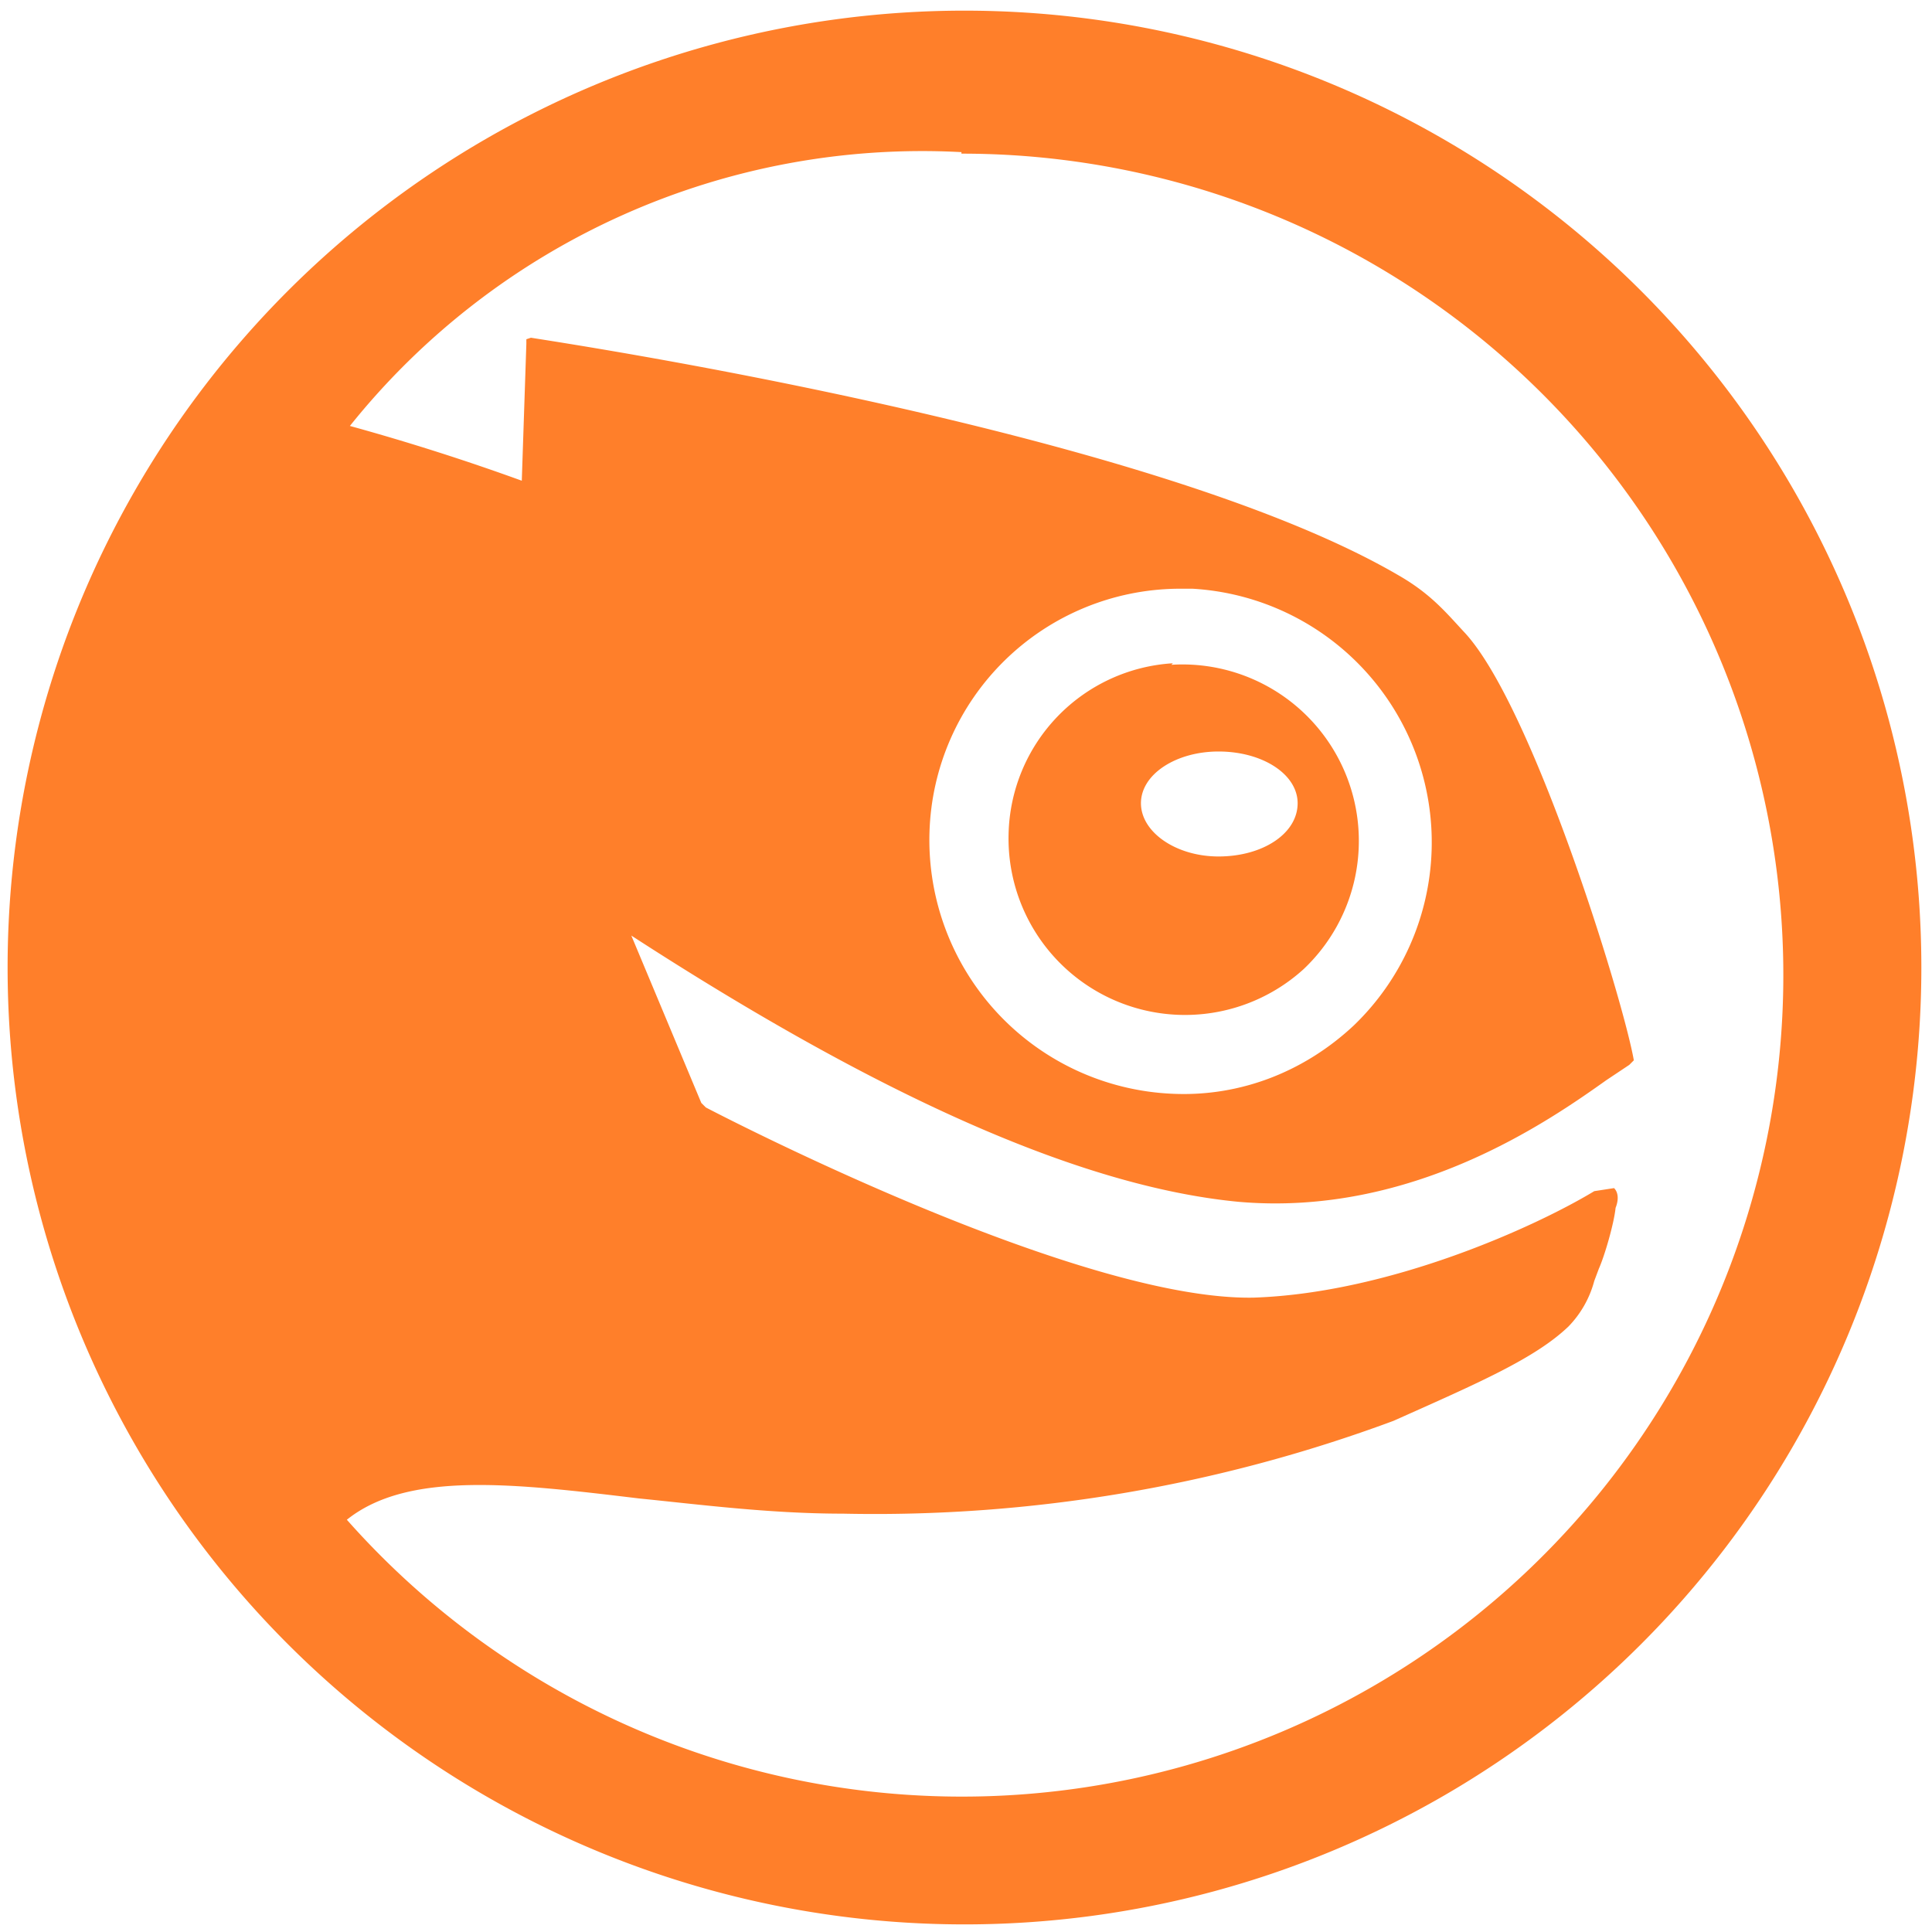 <?xml version="1.0" encoding="UTF-8" standalone="no"?>
<svg
   xmlns:dc="http://purl.org/dc/elements/1.1/"
   xmlns:cc="http://creativecommons.org/ns#"
   xmlns:rdf="http://www.w3.org/1999/02/22-rdf-syntax-ns#"
   xmlns:svg="http://www.w3.org/2000/svg"
   xmlns="http://www.w3.org/2000/svg"
   xmlns:sodipodi="http://sodipodi.sourceforge.net/DTD/sodipodi-0.dtd"
   xmlns:inkscape="http://www.inkscape.org/namespaces/inkscape"
   width="48"
   height="48"
   viewBox="0 0 12.7 12.7"
   version="1.1"
   id="svg4"
   sodipodi:docname="distributor-logo-opensuse.svg"
   inkscape:version="0.92.4 (5da689c313, 2019-01-14)">
  <defs
     id="defs8" />
  <sodipodi:namedview
     pagecolor="#ffffff"
     bordercolor="#666666"
     borderopacity="1"
     objecttolerance="10"
     gridtolerance="10"
     guidetolerance="10"
     inkscape:pageopacity="0"
     inkscape:pageshadow="2"
     inkscape:window-width="1087"
     inkscape:window-height="480"
     id="namedview6"
     showgrid="false"
     inkscape:zoom="4.9166667"
     inkscape:cx="2.1355932"
     inkscape:cy="24"
     inkscape:window-x="0"
     inkscape:window-y="25"
     inkscape:window-maximized="0"
     inkscape:current-layer="svg4" />
  <path
     d="M 6.34,0.07 A 6.29,6.29 0 0 0 0.05,6.37 6.29,6.29 0 0 0 6.35,12.65 6.29,6.29 0 0 0 12.63,6.36 6.29,6.29 0 0 0 6.34,0.07 Z M 6.32,1.01 A 5.4,5.4 0 1 1 2.28,9.99 C 2.68,9.67 3.37,9.75 4.2,9.85 4.6,9.89 5.06,9.95 5.54,9.95 A 9.8,9.8 0 0 0 9.16,9.34 C 9.72,9.09 10.09,8.93 10.31,8.72 a 0.68,0.68 0 0 0 0.17,-0.3 l 0.03,-0.08 c 0.04,-0.09 0.1,-0.3 0.11,-0.4 0.02,-0.05 0.02,-0.1 -0.01,-0.13 L 10.48,7.83 C 10.1,8.06 9.14,8.5 8.24,8.53 7.12,8.55 4.87,7.4 4.64,7.28 L 4.61,7.25 4.15,6.15 C 5.77,7.2 7.1,7.8 8.14,7.9 9.28,8 10.18,7.37 10.56,7.1 L 10.71,7 10.74,6.97 C 10.67,6.57 10.07,4.62 9.62,4.15 9.5,4.02 9.4,3.9 9.19,3.78 7.56,2.83 3.67,2.25 3.49,2.22 L 3.46,2.23 V 2.26 L 3.43,3.16 A 15,15 0 0 0 2.3,2.8 4.82,4.82 0 0 1 6.32,1 Z M 7.75,3.87 H 7.84 A 1.67,1.67 0 0 1 8.9,6.74 C 8.58,7.04 8.16,7.21 7.71,7.19 A 1.67,1.67 0 0 1 6.11,5.47 1.65,1.65 0 0 1 7.74,3.87 Z M 7.71,4.36 A 1.15,1.15 0 0 0 6.63,5.48 1.16,1.16 0 0 0 8.57,6.37 1.16,1.16 0 0 0 7.7,4.37 Z m 0.3,0.58 c 0.29,0 0.52,0.15 0.52,0.34 0,0.2 -0.23,0.35 -0.52,0.35 C 7.73,5.63 7.5,5.47 7.5,5.28 7.5,5.09 7.73,4.94 8.01,4.94 Z"
     id="path2"
     inkscape:connector-curvature="0"
     style="fill:#ff7f2a" />
</svg>
